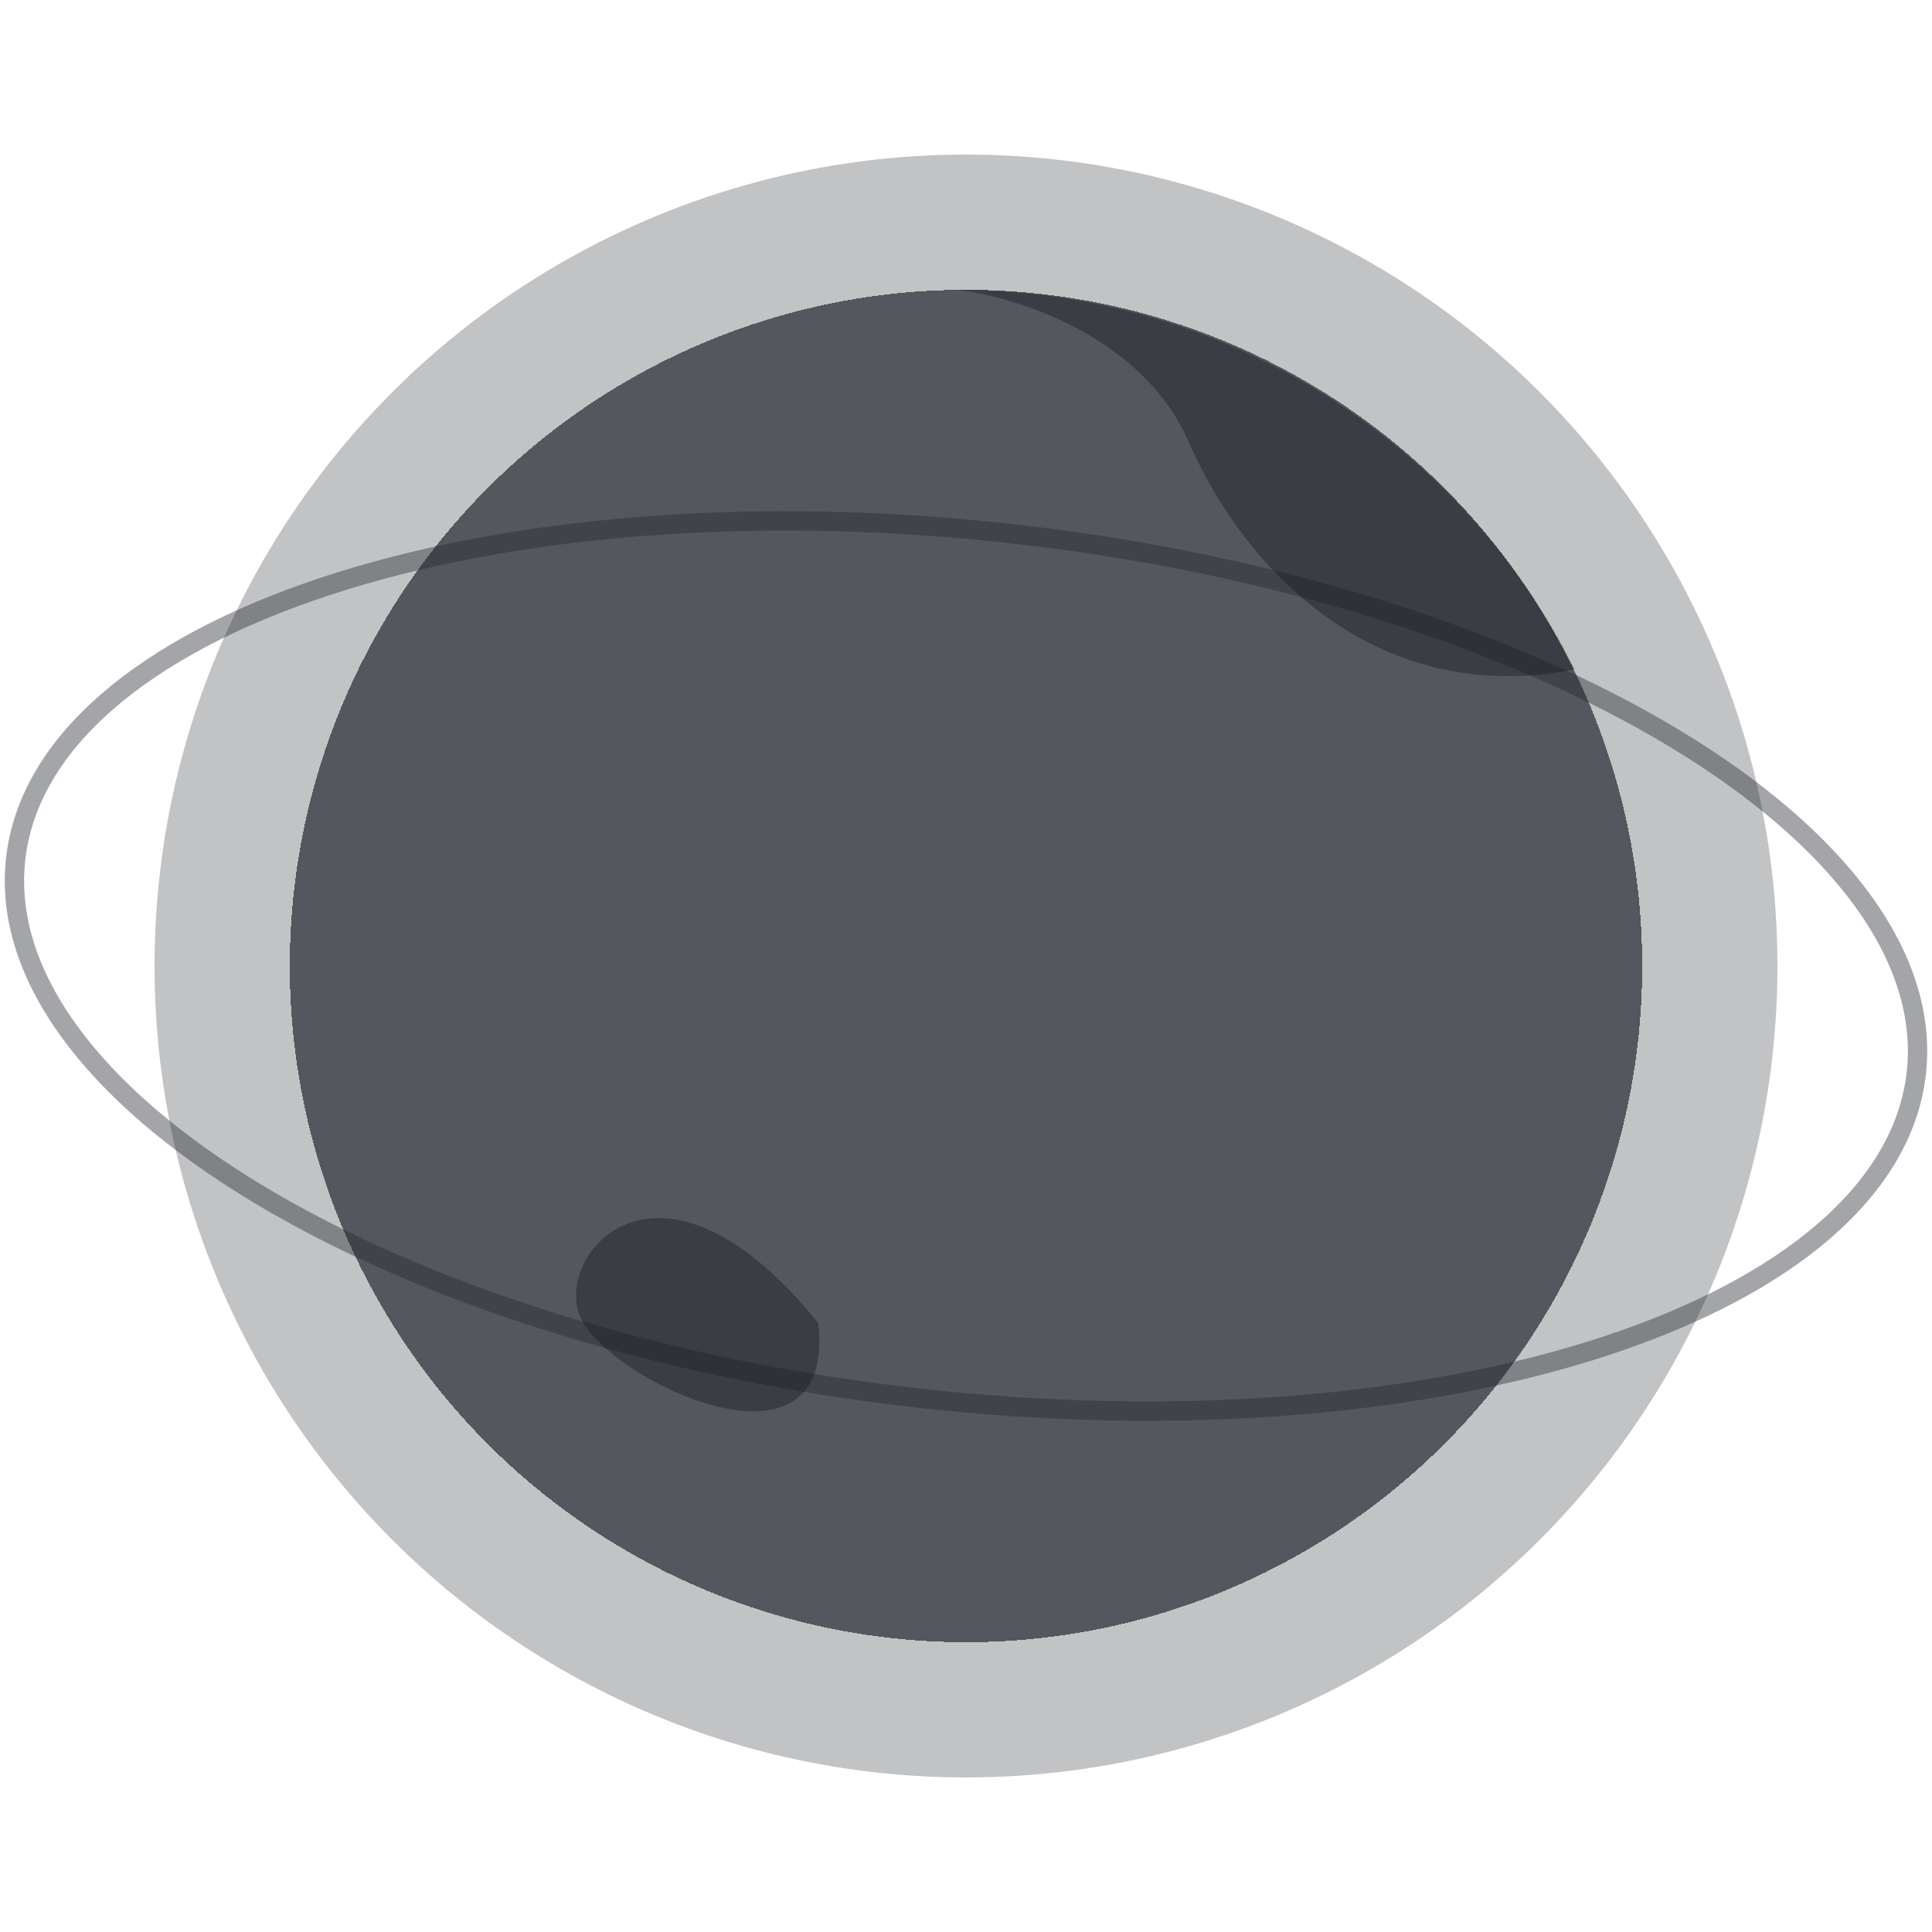 <svg width="100" height="100" viewBox="0 0 100 100" fill="none" xmlns="http://www.w3.org/2000/svg">
<circle opacity="0.4" cx="50" cy="50" r="42" fill="#262A31" fill-opacity="0.7"/>
<path opacity="0.6" d="M99.187 55.554C98.51 61.553 92.571 66.544 83.151 69.653C73.775 72.746 61.141 73.901 47.476 72.358C33.811 70.815 21.751 66.872 13.302 61.766C4.812 56.636 0.135 50.446 0.812 44.447C1.49 38.447 7.429 33.456 16.849 30.348C26.224 27.254 38.859 26.099 52.524 27.642C66.189 29.185 78.249 33.128 86.698 38.234C95.188 43.364 99.865 49.554 99.187 55.554Z" stroke="#262A31" stroke-opacity="0.7"/>
<g filter="url(#filter0_d_1700_12917)">
<circle cx="50" cy="50" r="35" fill="#262A31" fill-opacity="0.7" shape-rendering="crispEdges"/>
</g>
<path d="M42.353 68.485C43.322 77.163 31.327 71.386 30.01 68.106C28.694 64.825 34.221 58.4 42.353 68.485Z" fill="#14171C" fill-opacity="0.4"/>
<path d="M61.52 22.864C59.116 17.359 52.505 15.328 49.5 15C63.572 15 75.735 23.021 81.5 34.659C71.43 36.625 64.525 29.744 61.52 22.864Z" fill="#14171C" fill-opacity="0.4"/>
<defs>
<filter id="filter0_d_1700_12917" x="5" y="5" width="90" height="90" filterUnits="userSpaceOnUse" color-interpolation-filters="sRGB">
<feFlood flood-opacity="0" result="BackgroundImageFix"/>
<feColorMatrix in="SourceAlpha" type="matrix" values="0 0 0 0 0 0 0 0 0 0 0 0 0 0 0 0 0 0 127 0" result="hardAlpha"/>
<feOffset/>
<feGaussianBlur stdDeviation="5"/>
<feComposite in2="hardAlpha" operator="out"/>
<feColorMatrix type="matrix" values="0 0 0 0 0.003 0 0 0 0 0.133 0 0 0 0 0.346 0 0 0 0.56 0"/>
<feBlend mode="normal" in2="BackgroundImageFix" result="effect1_dropShadow_1700_12917"/>
<feBlend mode="normal" in="SourceGraphic" in2="effect1_dropShadow_1700_12917" result="shape"/>
</filter>
</defs>
</svg>
